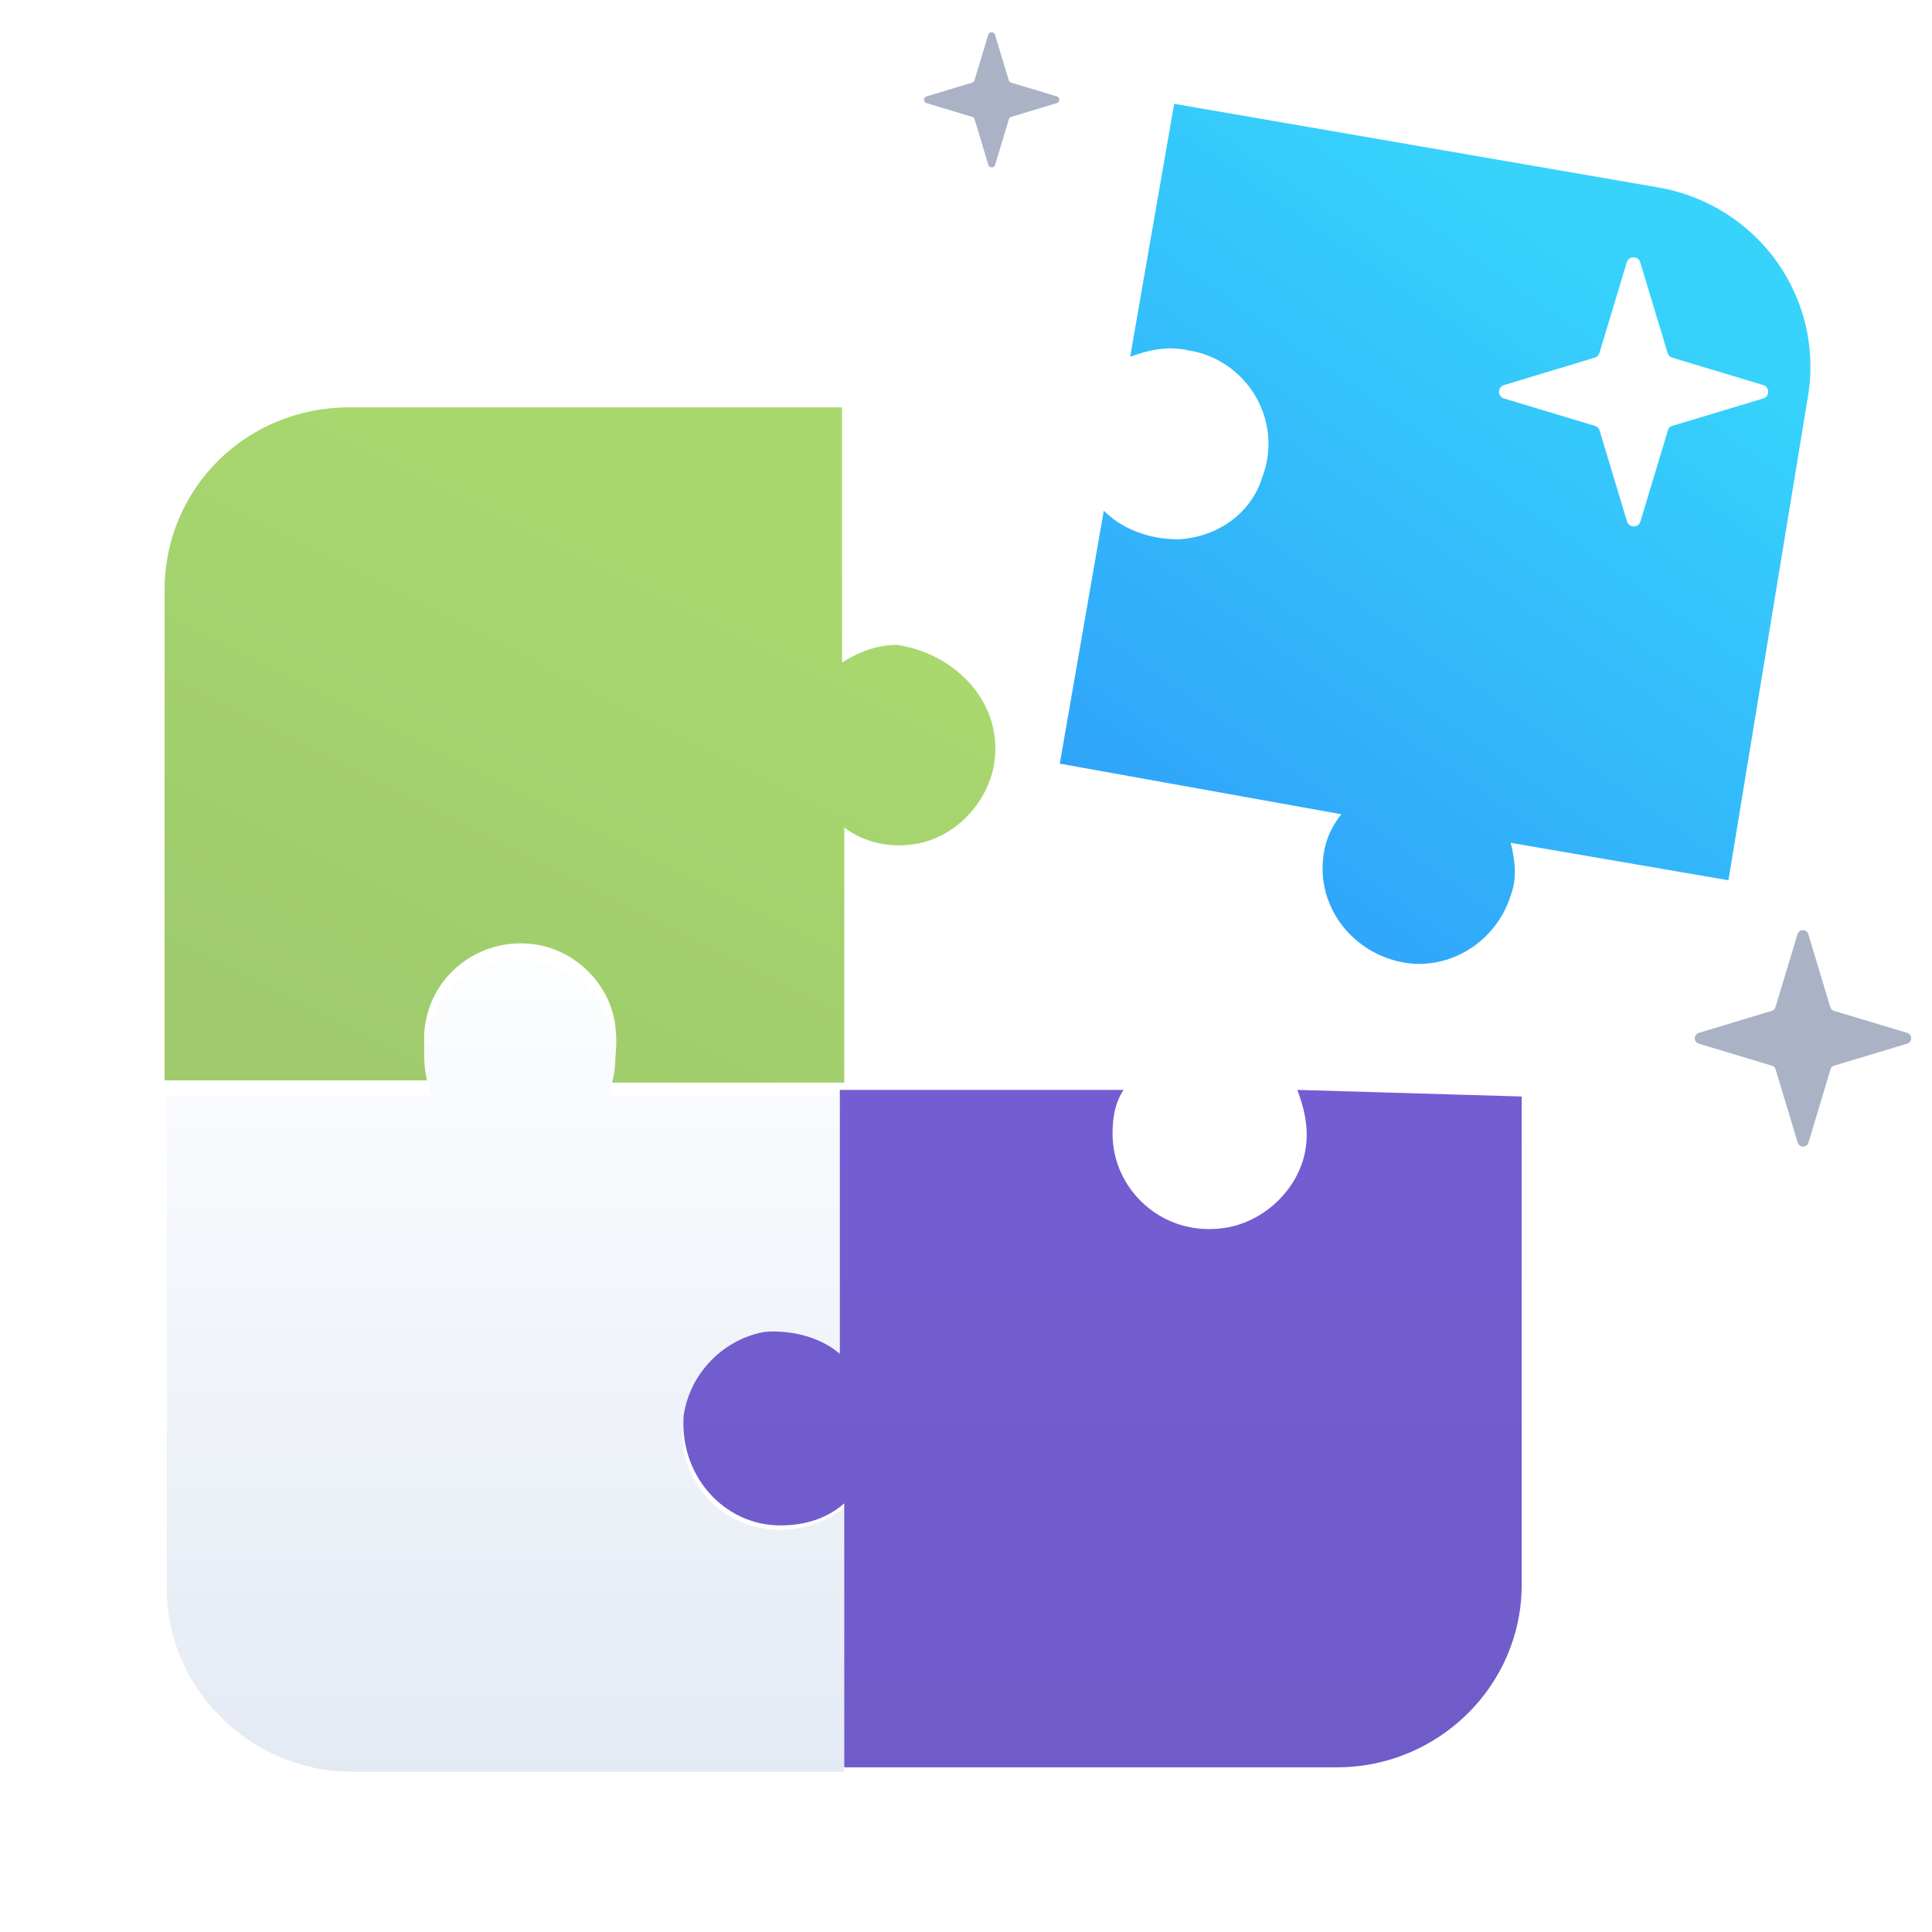 <svg width="120" height="120" viewBox="0 0 120 120" fill="none" xmlns="http://www.w3.org/2000/svg">
<g clip-path="url(#clip0_3073_26805)">
<path d="M111.111 23.944C111.78 23.33 111.827 22.287 111.215 21.616C110.603 20.944 109.564 20.897 108.895 21.511C108.225 22.125 108.179 23.167 108.79 23.839C109.402 24.511 110.441 24.558 111.111 23.944Z" fill="#EAEEF9"/>
<path opacity="0.3" d="M83.864 43.24C85.678 43.24 87.148 41.764 87.148 39.944C87.148 38.124 85.678 36.649 83.864 36.649C82.05 36.649 80.579 38.124 80.579 39.944C80.579 41.764 82.05 43.24 83.864 43.24Z" fill="#AAB2C5"/>
<path d="M61.726 47.569C61.317 49.755 59.541 51.804 57.218 52.35C55.442 52.76 53.666 52.35 52.437 51.394V67.241H37.682C38.229 66.148 38.365 65.056 38.229 63.826C37.956 61.094 35.633 58.908 33.037 58.635C29.485 58.225 26.343 60.957 26.343 64.509C26.343 65.465 26.48 66.422 26.89 67.105H10.223V36.64C10.223 30.355 15.277 25.301 21.698 25.301H52.3V41.148C53.393 40.465 54.486 40.055 55.715 40.055C59.404 40.602 62.41 43.744 61.726 47.569Z" fill="url(#paint0_linear_3073_26805)"/>
<g filter="url(#filter0_d_3073_26805)">
<path d="M42.464 87.187C41.917 90.876 44.786 94.018 48.475 94.018C49.977 94.018 51.344 93.471 52.437 92.652V109.045H21.835C15.551 109.045 10.359 103.854 10.359 97.707V67.105H26.89C26.48 66.285 26.343 65.465 26.343 64.373C26.48 61.504 28.666 59.044 31.398 58.635C35.087 58.225 38.229 60.957 38.229 64.509C38.229 65.465 38.092 66.285 37.682 67.105H52.163V83.499C50.934 82.406 49.294 81.859 47.519 82.132C44.923 82.406 42.874 84.591 42.464 87.187Z" fill="url(#paint1_linear_3073_26805)"/>
</g>
<g filter="url(#filter1_d_3073_26805)">
<path d="M94.514 67.105V97.433C94.514 103.718 89.323 108.772 83.038 108.772H52.437V92.379C51.344 93.335 49.977 93.745 48.475 93.745C44.923 93.745 42.19 90.603 42.464 86.914C42.873 84.182 45.059 82.132 47.518 81.723C49.294 81.586 51.07 82.132 52.163 83.089V66.695H69.787C69.24 67.515 69.103 68.471 69.103 69.427C69.103 72.843 72.109 75.712 75.798 75.302C78.53 75.029 80.852 72.706 81.126 70.11C81.262 68.881 80.989 67.788 80.579 66.695L94.514 67.105Z" fill="url(#paint2_linear_3073_26805)"/>
</g>
<path d="M107.356 54.673L93.831 52.35C94.104 53.443 94.241 54.536 93.831 55.629C93.011 58.225 90.552 60.001 87.82 59.864C84.268 59.591 81.672 56.449 82.219 53.033C82.355 52.077 82.765 51.257 83.311 50.574L65.825 47.432L68.557 31.721C69.65 32.814 71.289 33.498 73.202 33.498C75.661 33.361 77.71 31.858 78.393 29.672C79.76 26.12 77.437 22.295 73.749 21.749C72.519 21.475 71.289 21.749 70.197 22.159L72.929 6.448L102.984 11.639C109.268 12.732 113.367 18.607 112.274 24.754L107.356 54.673Z" fill="url(#paint3_linear_3073_26805)"/>
<path d="M113.918 66.192L118.46 64.823C118.789 64.728 118.789 64.251 118.46 64.155L113.918 62.786C113.801 62.754 113.716 62.669 113.684 62.553L112.315 58.021C112.22 57.692 111.742 57.692 111.647 58.021L110.278 62.553C110.246 62.669 110.161 62.754 110.044 62.786L105.513 64.155C105.184 64.251 105.184 64.728 105.513 64.823L110.055 66.192C110.172 66.224 110.256 66.309 110.288 66.426L111.657 70.968C111.753 71.297 112.23 71.297 112.326 70.968L113.695 66.426C113.716 66.309 113.801 66.224 113.918 66.192Z" fill="#AAB2C5"/>
<path d="M103.869 26.452L109.518 24.75C109.927 24.631 109.927 24.037 109.518 23.918L103.869 22.215C103.724 22.176 103.618 22.07 103.579 21.925L101.876 16.289C101.757 15.88 101.163 15.88 101.044 16.289L99.342 21.925C99.302 22.07 99.196 22.176 99.051 22.215L93.415 23.918C93.006 24.037 93.006 24.631 93.415 24.75L99.064 26.452C99.21 26.492 99.315 26.597 99.355 26.743L101.057 32.392C101.176 32.801 101.77 32.801 101.889 32.392L103.592 26.743C103.618 26.597 103.724 26.492 103.869 26.452Z" fill="white"/>
<path d="M62.802 7.261L65.641 6.405C65.846 6.346 65.846 6.047 65.641 5.988L62.802 5.132C62.729 5.112 62.676 5.059 62.656 4.986L61.8 2.154C61.741 1.949 61.442 1.949 61.383 2.154L60.527 4.986C60.507 5.059 60.454 5.112 60.381 5.132L57.549 5.988C57.343 6.047 57.343 6.346 57.549 6.405L60.388 7.261C60.461 7.281 60.514 7.334 60.533 7.407L61.389 10.245C61.449 10.451 61.747 10.451 61.807 10.245L62.663 7.407C62.676 7.334 62.729 7.281 62.802 7.261Z" fill="#AAB2C5"/>
</g>
<defs>
<filter id="filter0_d_3073_26805" x="-1.641" y="47.594" width="66.077" height="74.452" filterUnits="userSpaceOnUse" color-interpolation-filters="sRGB">
<feFlood flood-opacity="0" result="BackgroundImageFix"/>
<feColorMatrix in="SourceAlpha" type="matrix" values="0 0 0 0 0 0 0 0 0 0 0 0 0 0 0 0 0 0 127 0" result="hardAlpha"/>
<feOffset dy="1"/>
<feGaussianBlur stdDeviation="6"/>
<feColorMatrix type="matrix" values="0 0 0 0 0.398 0 0 0 0 0.477 0 0 0 0 0.575 0 0 0 0.24 0"/>
<feBlend mode="normal" in2="BackgroundImageFix" result="effect1_dropShadow_3073_26805"/>
<feBlend mode="normal" in="SourceGraphic" in2="effect1_dropShadow_3073_26805" result="shape"/>
</filter>
<filter id="filter1_d_3073_26805" x="30.445" y="55.695" width="76.069" height="66.077" filterUnits="userSpaceOnUse" color-interpolation-filters="sRGB">
<feFlood flood-opacity="0" result="BackgroundImageFix"/>
<feColorMatrix in="SourceAlpha" type="matrix" values="0 0 0 0 0 0 0 0 0 0 0 0 0 0 0 0 0 0 127 0" result="hardAlpha"/>
<feOffset dy="1"/>
<feGaussianBlur stdDeviation="6"/>
<feColorMatrix type="matrix" values="0 0 0 0 0.398 0 0 0 0 0.477 0 0 0 0 0.575 0 0 0 0.24 0"/>
<feBlend mode="normal" in2="BackgroundImageFix" result="effect1_dropShadow_3073_26805"/>
<feBlend mode="normal" in="SourceGraphic" in2="effect1_dropShadow_3073_26805" result="shape"/>
</filter>
<linearGradient id="paint0_linear_3073_26805" x1="21.486" y1="65.456" x2="40.1" y2="28.27" gradientUnits="userSpaceOnUse">
<stop stop-color="#9FCB6D"/>
<stop offset="1" stop-color="#A9D96E"/>
</linearGradient>
<linearGradient id="paint1_linear_3073_26805" x1="31.384" y1="57.427" x2="31.384" y2="109.589" gradientUnits="userSpaceOnUse">
<stop stop-color="#FDFEFF"/>
<stop offset="0.996" stop-color="#E4EAF4"/>
</linearGradient>
<linearGradient id="paint2_linear_3073_26805" x1="68.462" y1="65.722" x2="68.462" y2="109.226" gradientUnits="userSpaceOnUse">
<stop stop-color="#745DD3"/>
<stop offset="0.996" stop-color="#6F5CC8"/>
</linearGradient>
<linearGradient id="paint3_linear_3073_26805" x1="76.002" y1="57.598" x2="103.907" y2="18.052" gradientUnits="userSpaceOnUse">
<stop stop-color="#2FA2FA"/>
<stop offset="1" stop-color="#37D3FB"/>
</linearGradient>
<clipPath id="clip0_3073_26805">
<rect width="120" height="120" fill="white"/>
</clipPath>
</defs>
</svg>
